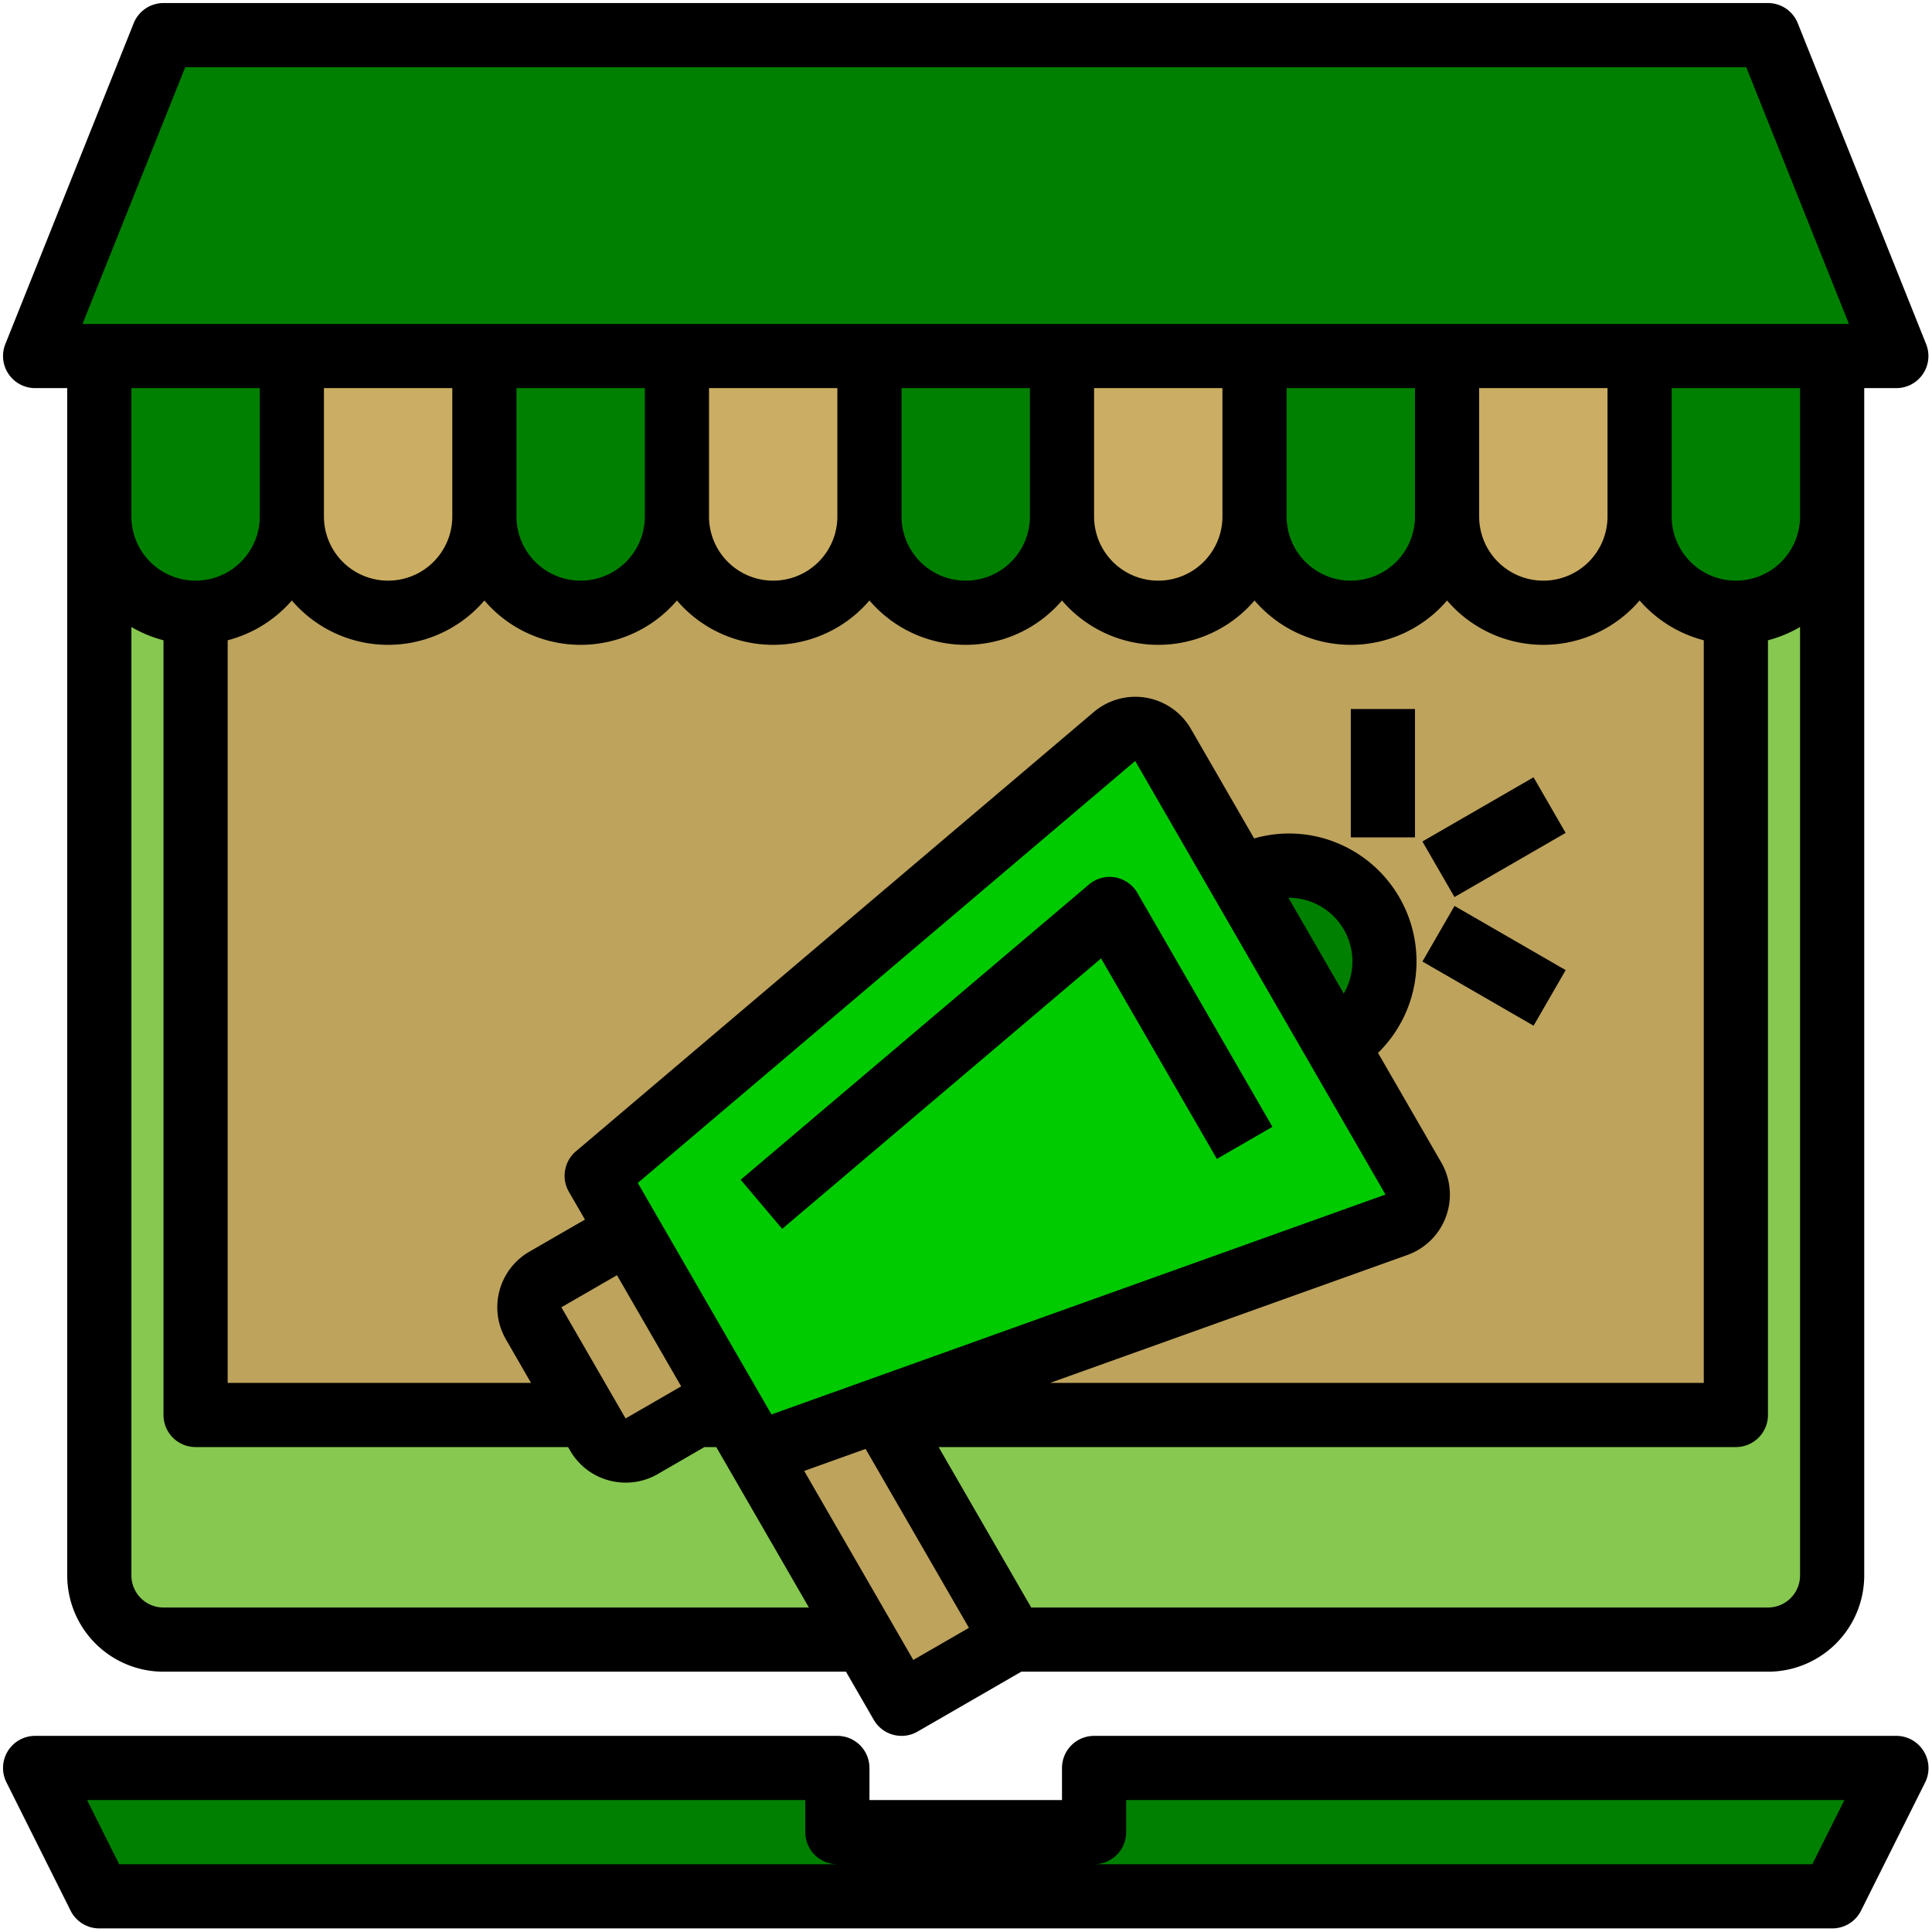 <?xml version="1.0" encoding="UTF-8" standalone="no"?>
<svg
   xmlns:dc="http://purl.org/dc/elements/1.1/"
   xmlns:cc="http://creativecommons.org/ns#"
   xmlns:rdf="http://www.w3.org/1999/02/22-rdf-syntax-ns#"
   xmlns:svg="http://www.w3.org/2000/svg"
   xmlns="http://www.w3.org/2000/svg"
   xmlns:sodipodi="http://sodipodi.sourceforge.net/DTD/sodipodi-0.dtd"
   xmlns:inkscape="http://www.inkscape.org/namespaces/inkscape"
   height="512"
   viewBox="0 0 64 64"
   width="512"
   version="1.1"
   id="svg51"
   sodipodi:docname="workorder.svg"
   inkscape:version="0.92.2 (5c3e80d, 2017-08-06)">
  <defs
     id="defs55" />
  <sodipodi:namedview
     pagecolor="#ffffff"
     bordercolor="#6123242"
     borderopacity="1"
     objecttolerance="10"
     gridtolerance="10"
     guidetolerance="10"
     inkscape:pageopacity="0"
     inkscape:pageshadow="2"
     inkscape:window-width="1366"
     inkscape:window-height="739"
     id="namedview53"
     showgrid="false"
     scale-x="0.025"
     inkscape:zoom="0.23046875"
     inkscape:cx="-145.17638"
     inkscape:cy="515.42782"
     inkscape:window-x="0"
     inkscape:window-y="0"
     inkscape:window-maximized="1"
     inkscape:current-layer="g934" />
  <g
     id="g934"
     transform="matrix(1.063,0,0,1.063,-2.025,-2.025)">
    <path
       d="m 57,3 4,10 H 59 53 47 41 35 29 23 17 11 5 3 L 7,3 Z"
       id="path2"
       inkscape:connector-curvature="0"
       style="fill:#008000;fill-opacity:1" />
    <path
       d="m 61,57 -2,4 H 5 L 3,57 h 25 v 2 h 8 v -2 z"
       id="path4"
       inkscape:connector-curvature="0"
       style="fill:#008000;fill-opacity:1" />
    <path
       d="m 59,18 v 33 a 2.006,2.006 0 0 1 -2,2 H 33.46 L 29.42,46 H 56 V 21 a 3,3 0 0 0 3,-3 z"
       id="path6"
       inkscape:connector-curvature="0"
       style="fill:#87c851;fill-opacity:1" />
    <path
       d="m 59,13 v 5 a 3,3 0 0 1 -6,0 v -5 z"
       id="path8"
       inkscape:connector-curvature="0"
       style="fill:#008000;fill-opacity:1" />
    <path
       d="M 56,21 V 46 H 29.42 l -0.09,-0.16 16.09,-5.77 a 0.992,0.992 0 0 0 0.53,-1.44 l -2.4,-4.16 a 3,3 0 1 0 -3,-5.19 l -2.4,-4.16 a 0.993,0.993 0 0 0 -1.51,-0.26 l -16.14,13.69 1,1.73 -2.6,1.5 a 0.987,0.987 0 0 0 -0.36,1.36 L 20.19,46 H 8 V 21 a 3,3 0 0 0 3,-3 3,3 0 0 0 6,0 3,3 0 0 0 6,0 3,3 0 0 0 6,0 3,3 0 0 0 6,0 3,3 0 0 0 6,0 3,3 0 0 0 6,0 3,3 0 0 0 6,0 3,3 0 0 0 3,3 z"
       id="path10"
       inkscape:connector-curvature="0"
       style="fill:#bea35d;fill-opacity:1" />
    <path
       d="m 53,13 v 5 a 3,3 0 0 1 -6,0 v -5 z"
       id="path12"
       inkscape:connector-curvature="0"
       style="fill:#cbae63;fill-opacity:1" />
    <path
       d="m 47,13 v 5 a 3,3 0 0 1 -6,0 v -5 z"
       id="path14"
       inkscape:connector-curvature="0"
       style="fill:#008000;fill-opacity:1" />
    <path
       d="m 45.95,38.63 a 0.992,0.992 0 0 1 -0.53,1.44 L 29.33,45.84 28.88,46 25.5,47.21 24.8,46 l -0.3,-0.53 -3,-5.19 -1,-1.73 16.14,-13.69 a 0.993,0.993 0 0 1 1.51,0.26 l 2.4,4.16 3,5.19 z"
       id="path16"
       inkscape:connector-curvature="0"
       style="fill:#00ca00;fill-opacity:1" />
    <path
       d="m 44.65,30.38 a 2.987,2.987 0 0 1 -1.1,4.09 l -3,-5.19 a 3,3 0 0 1 4.1,1.1 z"
       id="path18"
       inkscape:connector-curvature="0"
       style="fill:#008000;fill-opacity:1" />
    <path
       d="m 41,13 v 5 a 3,3 0 0 1 -6,0 v -5 z"
       id="path20"
       inkscape:connector-curvature="0"
       style="fill:#cbae63;fill-opacity:1" />
    <path
       d="m 35,13 v 5 a 3,3 0 0 1 -6,0 v -5 z"
       id="path22"
       inkscape:connector-curvature="0"
       style="fill:#008000;fill-opacity:1" />
    <path
       d="M 29.42,46 33.46,53 30,55 28.84,53 25.5,47.21 28.88,46 Z"
       id="path24"
       inkscape:connector-curvature="0"
       style="fill:#bea35d;fill-opacity:1" />
    <path
       d="m 29,13 v 5 a 3,3 0 0 1 -6,0 v -5 z"
       id="path26"
       inkscape:connector-curvature="0"
       style="fill:#cbae63;fill-opacity:1" />
    <path
       d="M 25.5,47.21 28.84,53 H 7 A 2.006,2.006 0 0 1 5,51 V 18 a 3,3 0 0 0 3,3 v 25 h 12.19 l 0.35,0.61 a 0.985,0.985 0 0 0 1.36,0.36 L 23.58,46 h 1.22 z"
       id="path28"
       inkscape:connector-curvature="0"
       style="fill:#87c851;fill-opacity:1" />
    <path
       d="M 24.5,45.47 23.58,46 21.9,46.97 A 0.985,0.985 0 0 1 20.54,46.61 L 20.19,46 18.54,43.14 a 0.987,0.987 0 0 1 0.36,-1.36 l 2.6,-1.5 z"
       id="path30"
       inkscape:connector-curvature="0"
       style="fill:#bea35d;fill-opacity:1" />
    <path
       d="m 23,13 v 5 a 3,3 0 0 1 -6,0 v -5 z"
       id="path32"
       inkscape:connector-curvature="0"
       style="fill:#008000;fill-opacity:1" />
    <path
       d="m 17,13 v 5 a 3,3 0 0 1 -6,0 v -5 z"
       id="path34"
       inkscape:connector-curvature="0"
       style="fill:#cbae63;fill-opacity:1" />
    <path
       d="m 11,13 v 5 a 3,3 0 0 1 -6,0 v -5 z"
       id="path36"
       inkscape:connector-curvature="0"
       style="fill:#008000;fill-opacity:1" />
    <path
       d="M 61.851,56.475 A 1,1 0 0 0 61,56 H 36 a 1,1 0 0 0 -1,1 v 1 H 29 V 57 A 1,1 0 0 0 28,56 H 3 a 1,1 0 0 0 -0.895,1.447 l 2,4 A 1,1 0 0 0 5,62 h 54 a 1,1 0 0 0 0.9,-0.553 l 2,-4 A 1,1 0 0 0 61.851,56.475 Z M 5.618,60 l -1,-2 H 27 v 1 a 1,1 0 0 0 1,1 z m 52.764,0 H 36 a 1,1 0 0 0 1,-1 v -1 h 22.382 z"
       id="path38"
       inkscape:connector-curvature="0" />
    <path
       d="m 36.656,29.247 a 1,1 0 0 0 -0.818,0.223 l -10.852,9.2 1.294,1.53 9.938,-8.428 3.608,6.248 1.732,-1 -4.207,-7.287 a 1,1 0 0 0 -0.695,-0.486 z"
       id="path40"
       inkscape:connector-curvature="0" />
    <path
       d="m 44,24 h 2 v 4 h -2 z"
       id="path42"
       inkscape:connector-curvature="0" />
    <path
       style="stroke-width:1"
       d="m 46.231,28.128 3.464,-2 1,1.732 -3.464,2 z"
       id="path44"
       inkscape:connector-curvature="0" />
    <path
       style="stroke-width:1"
       d="m 46.232,31.869 1,-1.732 3.464,2 -1,1.732 z"
       id="path46"
       inkscape:connector-curvature="0" />
    <path
       d="m 3,14 h 1 v 37 a 3,3 0 0 0 3,3 h 21.268 l 0.866,1.5 A 1,1 0 0 0 29.741,55.966 1.035,1.035 0 0 0 30,56 1,1 0 0 0 30.5,55.866 L 33.732,54 H 57 a 3,3 0 0 0 3,-3 V 14 h 1 a 1,1 0 0 0 0.929,-1.371 l -4,-10 A 1,1 0 0 0 57,2 H 7 A 1,1 0 0 0 6.071,2.629 l -4,10 A 1,1 0 0 0 3,14 Z m 7,0 v 4 a 2,2 0 0 1 -4,0 v -4 z m 45,7.858 V 45 H 34.629 l 11.132,-3.985 a 2,2 0 0 0 1.059,-2.883 l -1.972,-3.415 a 3.989,3.989 0 0 0 -1.76,-6.706 3.945,3.945 0 0 0 -2.1,0.022 L 39.017,24.619 A 2,2 0 0 0 35.991,24.094 L 19.853,37.783 a 1,1 0 0 0 -0.219,1.263 l 0.5,0.865 -1.732,1 a 2,2 0 0 0 -0.731,2.733 L 18.453,45 H 9 V 21.858 a 3.976,3.976 0 0 0 2,-1.24 3.947,3.947 0 0 0 6,0 3.947,3.947 0 0 0 6,0 3.947,3.947 0 0 0 6,0 3.947,3.947 0 0 0 6,0 3.947,3.947 0 0 0 6,0 3.947,3.947 0 0 0 6,0 3.947,3.947 0 0 0 6,0 3.976,3.976 0 0 0 2,1.24 z m -35.6,20.786 1.732,-1 2,3.464 -1.732,1 z m 6.547,3.339 -4.166,-7.214 15.5,-13.15 7.8,13.512 z M 43.78,32.867 42.056,29.882 a 1.985,1.985 0 0 1 1.724,2.985 z M 50,20 a 2,2 0 0 1 -2,-2 v -4 h 4 v 4 a 2,2 0 0 1 -2,2 z m -4,-2 a 2,2 0 0 1 -4,0 v -4 h 4 z m -6,0 a 2,2 0 0 1 -4,0 v -4 h 4 z m -6,0 a 2,2 0 0 1 -4,0 v -4 h 4 z m -6,0 a 2,2 0 0 1 -4,0 v -4 h 4 z m -6,0 a 2,2 0 0 1 -4,0 v -4 h 4 z m -6,0 a 2,2 0 0 1 -4,0 v -4 h 4 z M 7,52 A 1,1 0 0 1 6,51 V 21.444 a 3.966,3.966 0 0 0 1,0.414 V 46 a 1,1 0 0 0 1,1 h 11.608 l 0.062,0.106 a 1.986,1.986 0 0 0 1.215,0.934 2.013,2.013 0 0 0 0.52,0.068 1.986,1.986 0 0 0 1,-0.268 L 23.857,47 h 0.369 l 2.887,5 z m 23.366,1.634 -3.4,-5.89 1.914,-0.686 3.22,5.576 z M 57,52 H 34.041 L 31.155,47 H 56 a 1,1 0 0 0 1,-1 V 21.858 a 3.966,3.966 0 0 0 1,-0.414 V 51 a 1,1 0 0 1 -1,1 z m 1,-34 a 2,2 0 0 1 -4,0 v -4 h 4 z M 7.677,4 h 48.646 l 3.2,8 H 4.477 Z"
       id="path48"
       inkscape:connector-curvature="0" />
  </g>
</svg>
